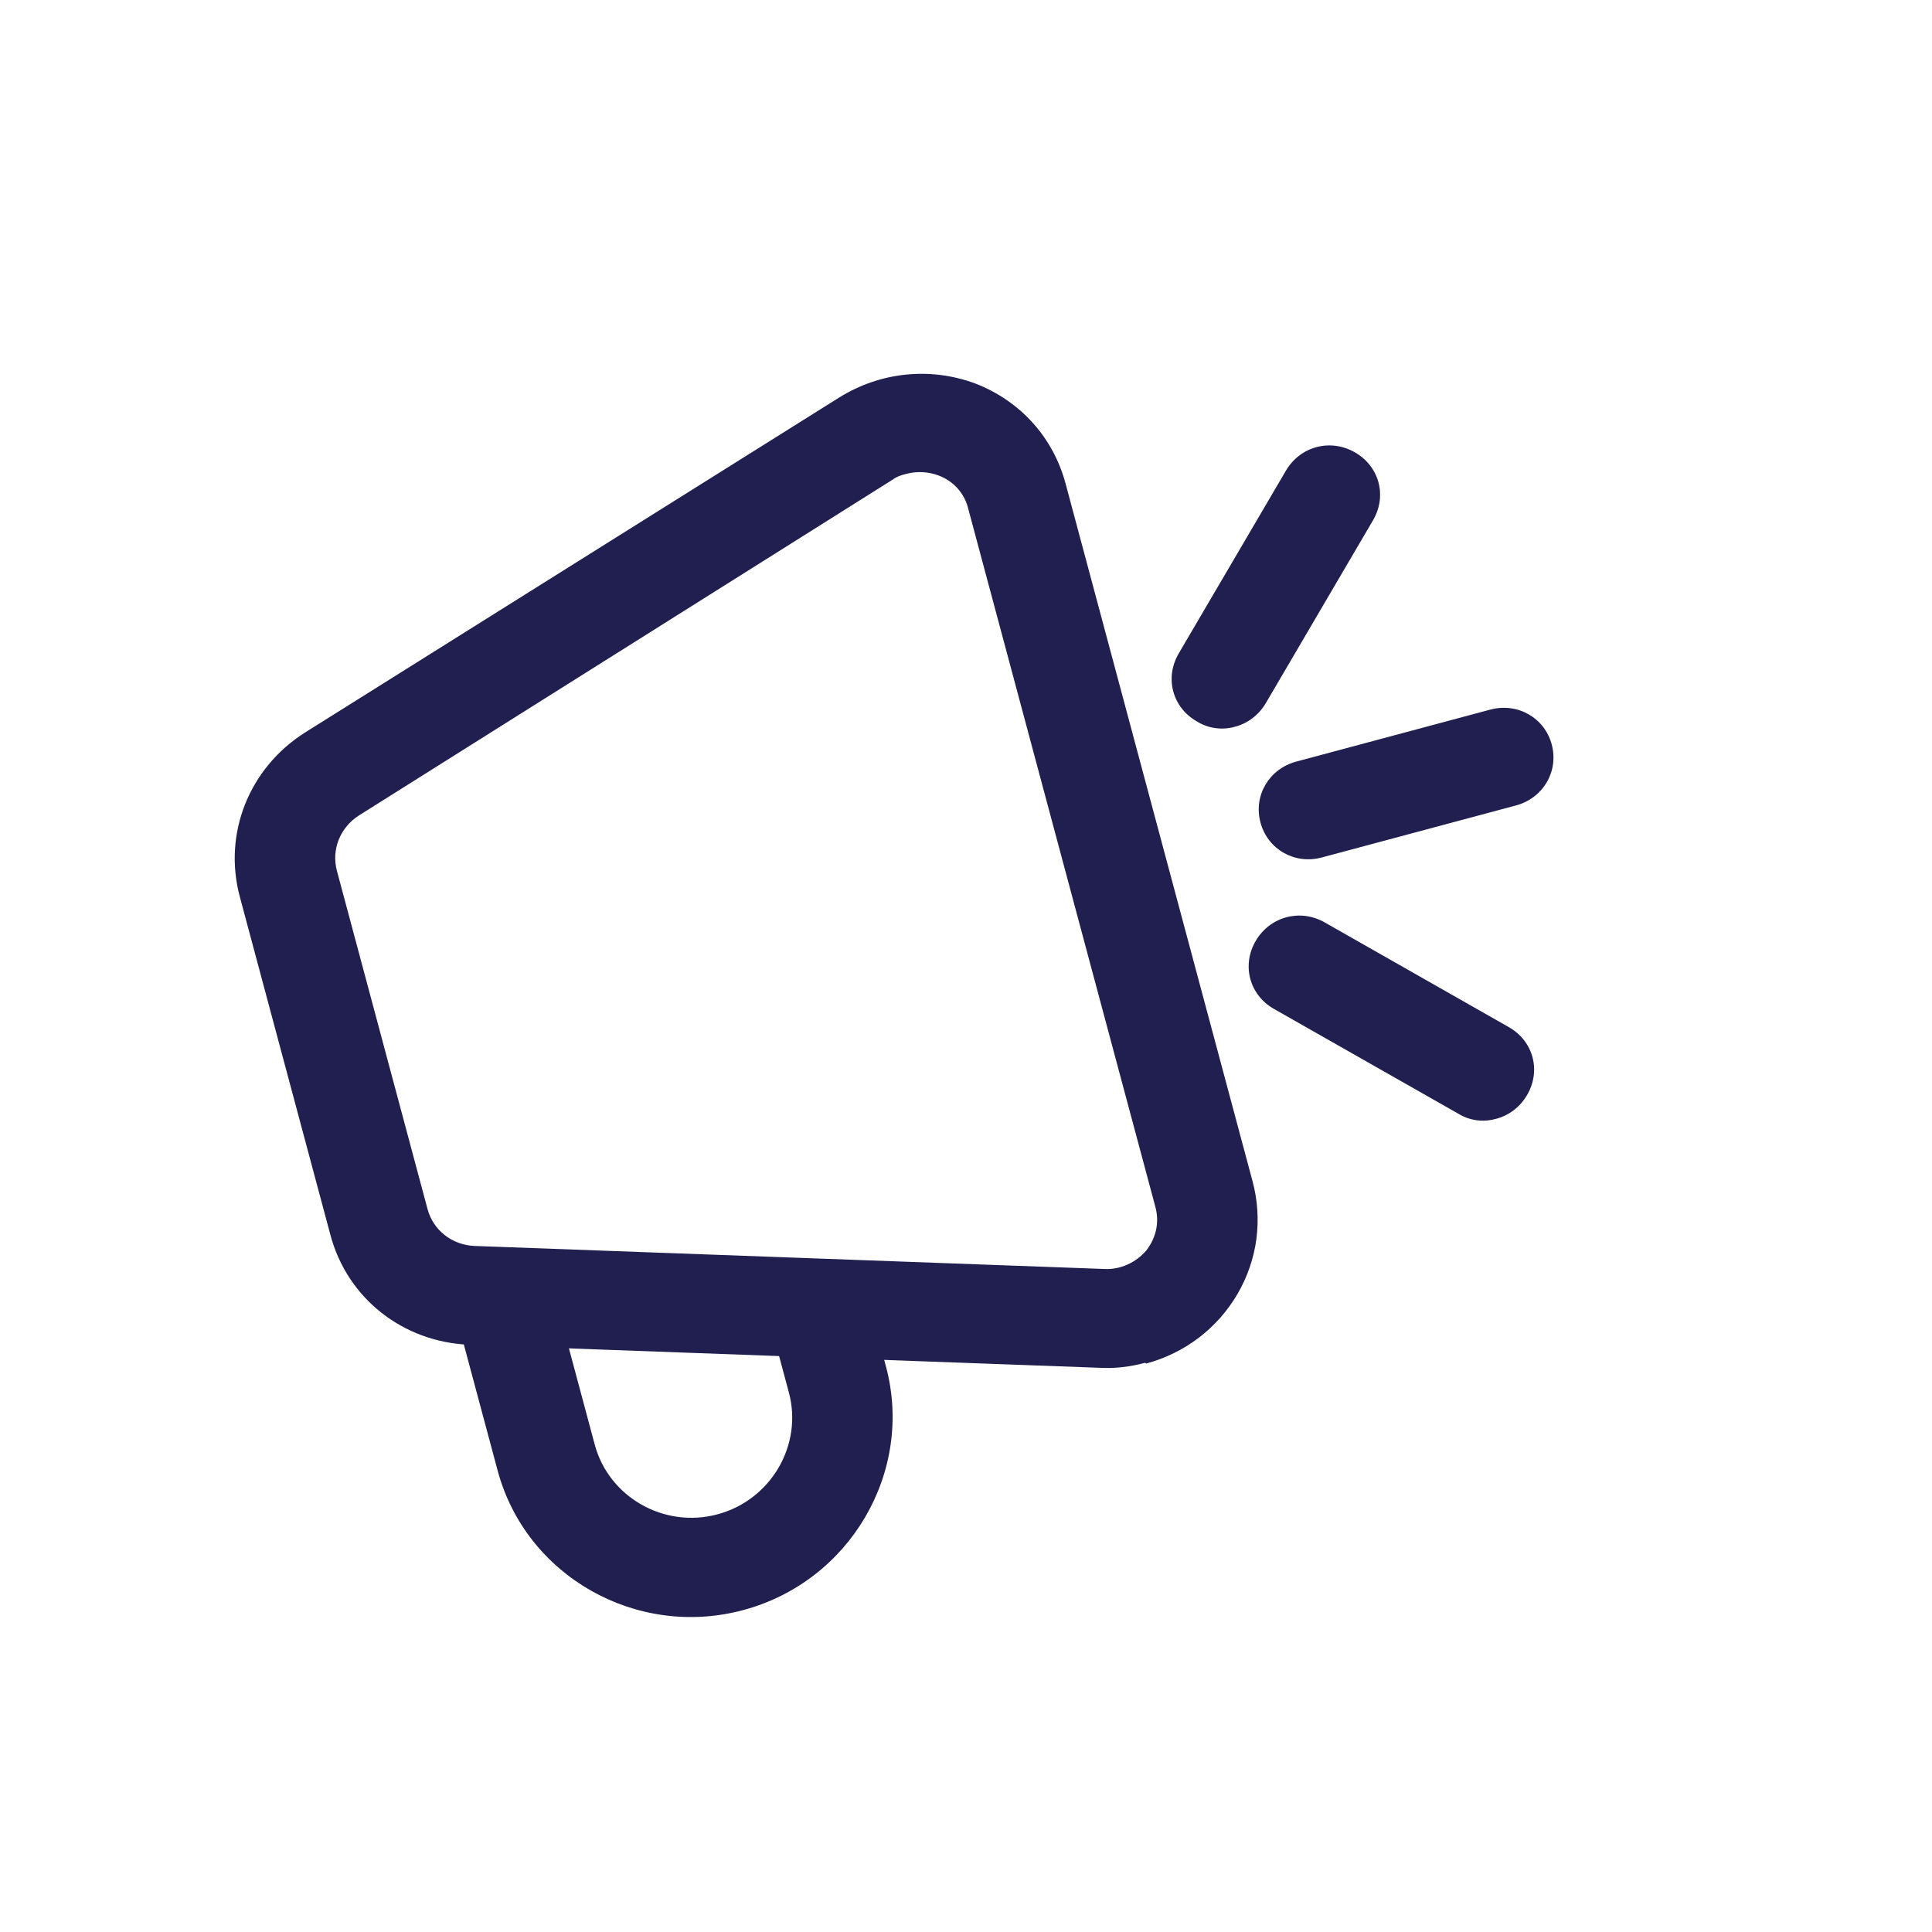 <svg width="28" height="28" viewBox="0 0 28 28" fill="none" xmlns="http://www.w3.org/2000/svg">
<g clip-path="url(#clip0_6806_996)">
<path d="M16.595 19.751C16.384 19.807 16.166 19.836 15.936 19.823L6.798 19.489C5.837 19.449 5.034 18.816 4.789 17.899L3.476 12.998C3.23 12.081 3.609 11.131 4.421 10.616L12.167 5.758C12.762 5.39 13.482 5.316 14.135 5.558C14.791 5.813 15.264 6.341 15.443 7.008L18.152 17.116C18.226 17.389 18.245 17.673 18.209 17.954C18.172 18.234 18.079 18.505 17.936 18.751C17.793 18.997 17.603 19.212 17.376 19.386C17.149 19.559 16.89 19.686 16.613 19.761L16.595 19.751ZM13.143 6.865C13.072 6.884 13.002 6.903 12.939 6.95L5.196 11.822C4.927 11.998 4.801 12.315 4.883 12.621L6.196 17.522C6.278 17.828 6.545 18.038 6.867 18.057L16.005 18.391C16.235 18.404 16.463 18.298 16.612 18.124C16.758 17.936 16.804 17.715 16.745 17.493L14.032 7.371C14.006 7.262 13.953 7.162 13.878 7.078C13.803 6.994 13.708 6.93 13.602 6.891C13.46 6.838 13.305 6.828 13.157 6.862L13.143 6.865ZM21.971 11.673L19.157 12.427C18.763 12.533 18.372 12.31 18.268 11.921C18.163 11.532 18.391 11.144 18.785 11.038L21.599 10.284C21.993 10.179 22.385 10.401 22.489 10.79C22.593 11.179 22.365 11.567 21.971 11.673ZM17.896 10.533C17.804 10.559 17.707 10.565 17.613 10.552C17.518 10.539 17.428 10.506 17.347 10.456C16.991 10.254 16.876 9.824 17.083 9.47L18.636 6.822C18.843 6.469 19.279 6.352 19.635 6.555C19.99 6.757 20.106 7.187 19.899 7.54L18.346 10.189C18.243 10.365 18.078 10.484 17.91 10.529L17.896 10.533ZM21.68 16.215C21.588 16.241 21.492 16.248 21.398 16.235C21.303 16.222 21.213 16.189 21.132 16.139L18.463 14.622C18.108 14.42 17.992 13.989 18.199 13.636C18.406 13.283 18.843 13.166 19.198 13.368L21.867 14.886C22.223 15.088 22.338 15.518 22.131 15.871C22.028 16.048 21.863 16.166 21.694 16.212L21.68 16.215Z" fill="#211F50"/>
<path d="M10.77 23.335C9.223 23.75 7.621 22.84 7.212 21.312L6.609 19.063L8.016 18.686L8.619 20.935C8.824 21.699 9.624 22.154 10.398 21.947C11.172 21.739 11.638 20.945 11.433 20.181L11.284 19.626L12.691 19.249L12.84 19.804C13.249 21.332 12.318 22.921 10.77 23.335Z" fill="#211F50"/>
</g>
<defs>
<clipPath id="clip0_6806_996">
<rect width="21.85" height="23" fill="white" transform="translate(0 5.654) rotate(-15)"/>
</clipPath>
</defs>
</svg>
